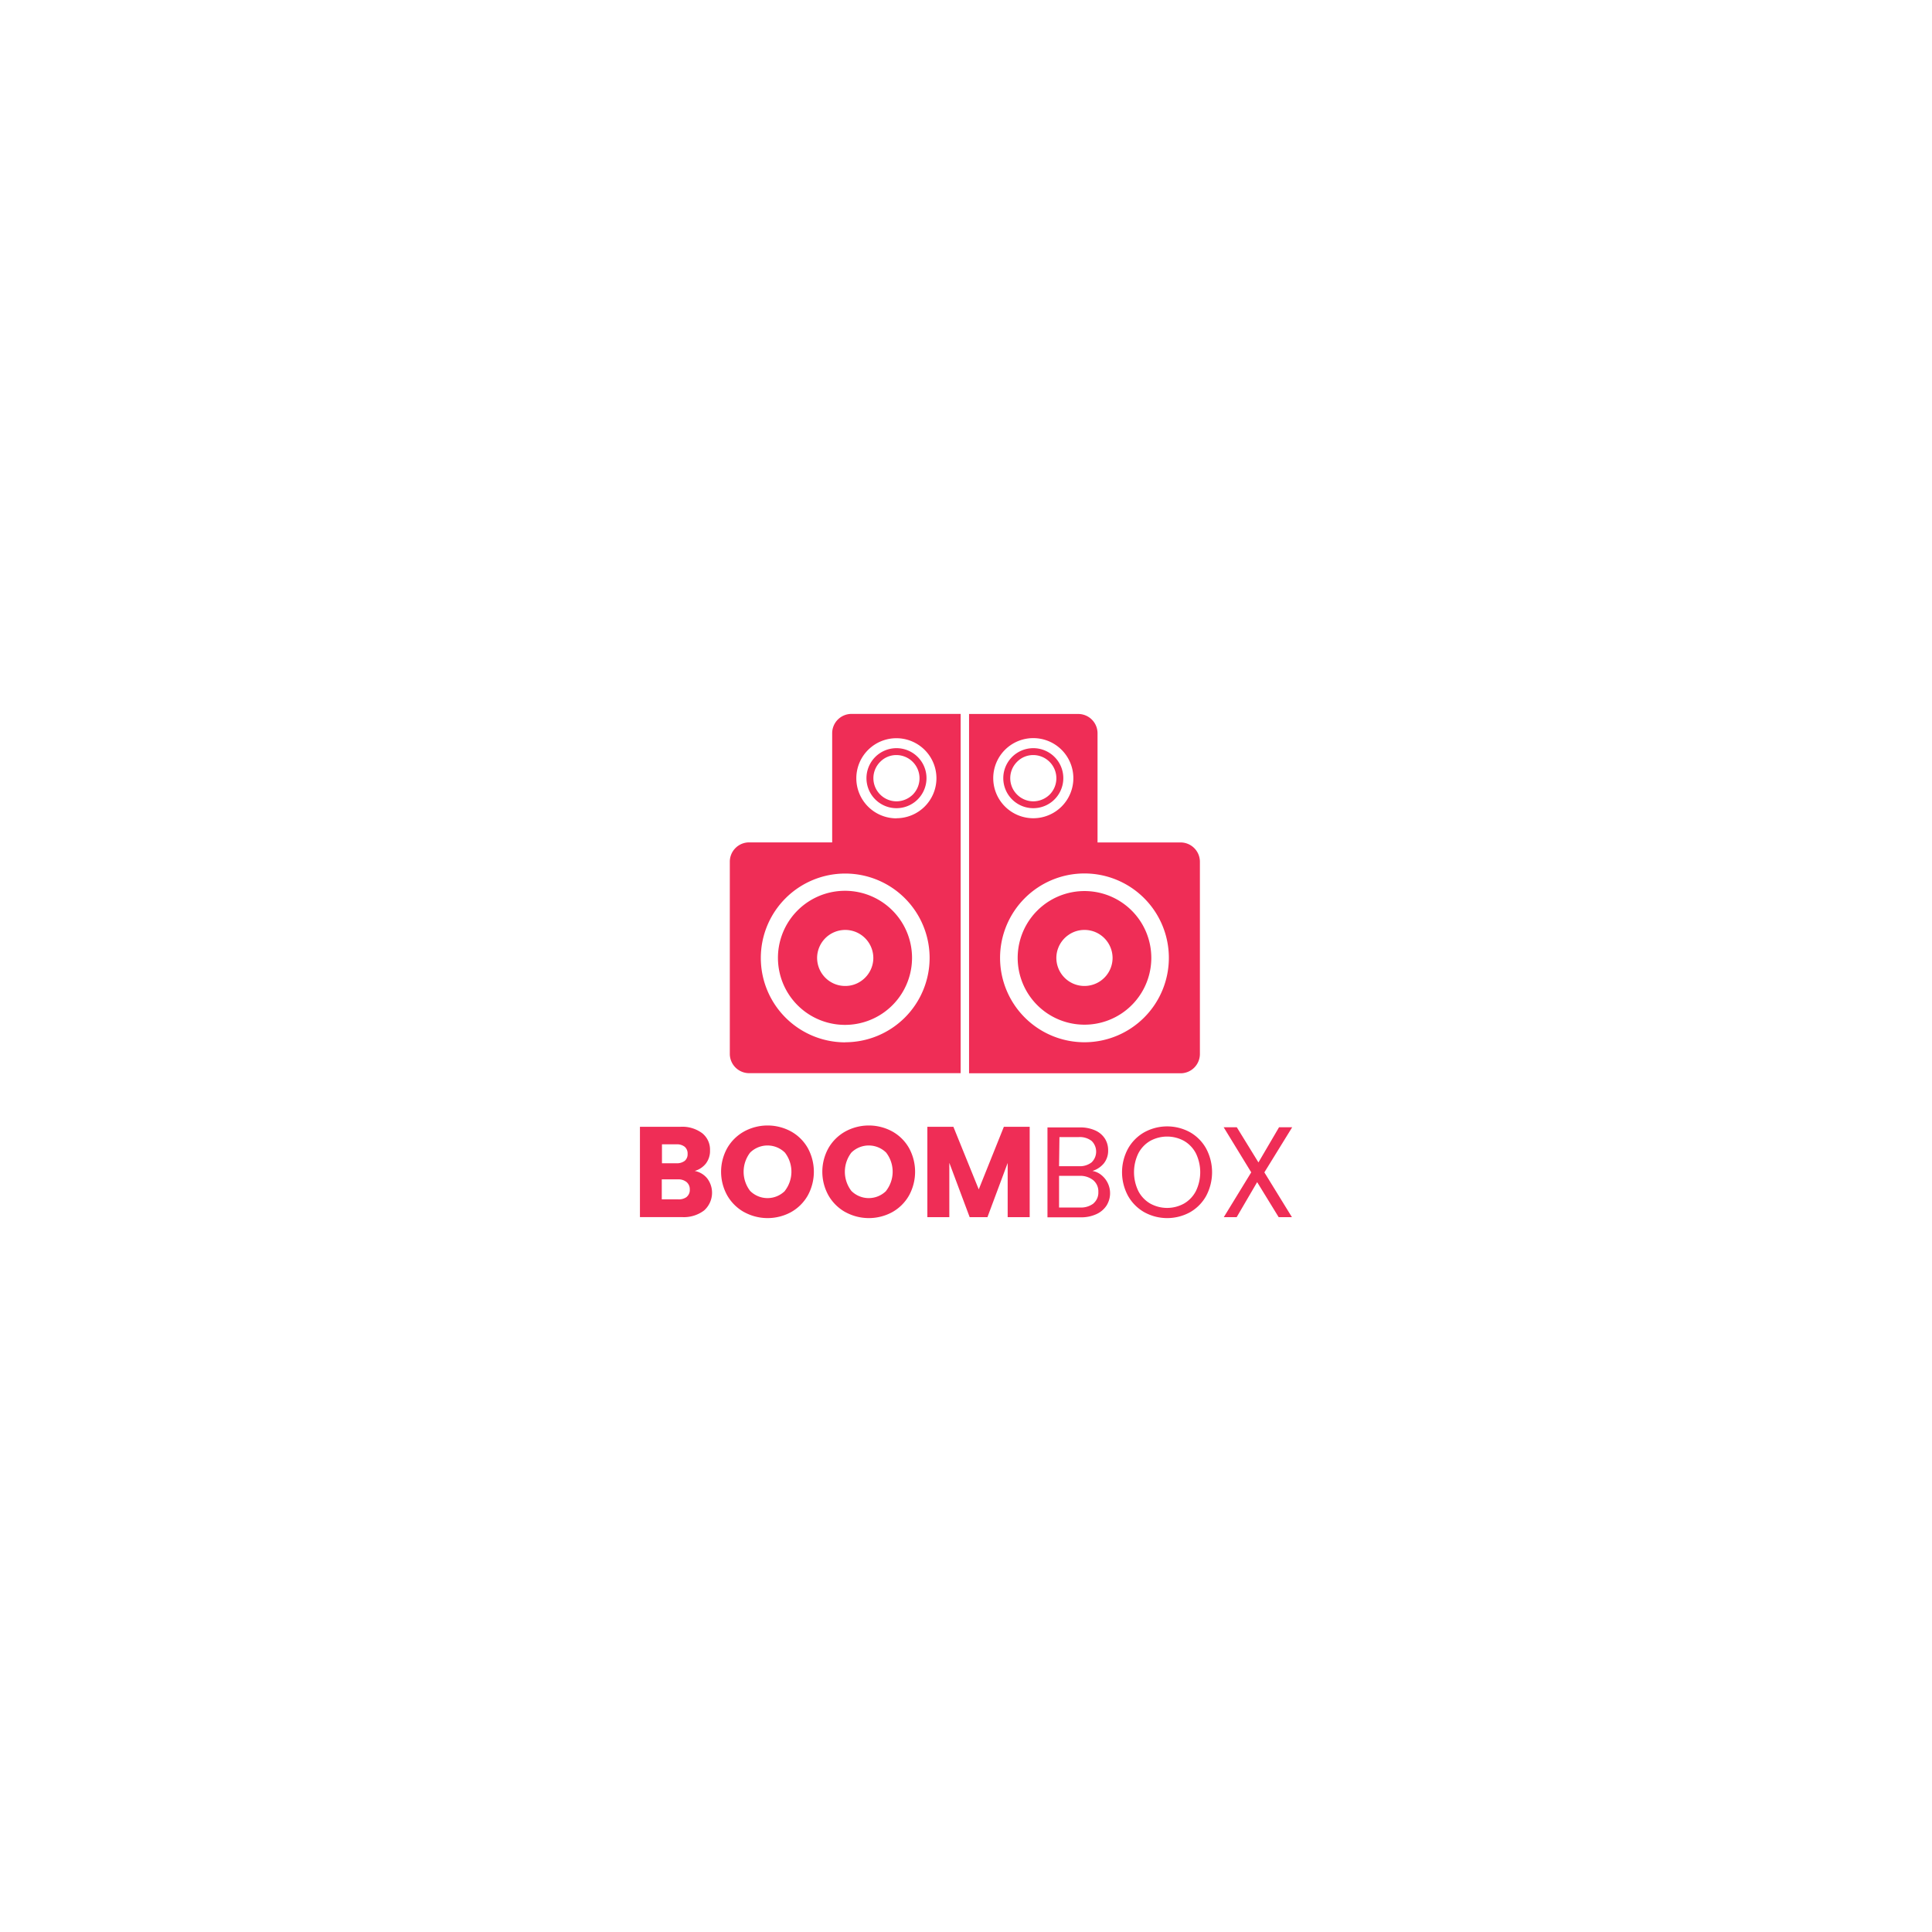 <svg id="Layer_1" data-name="Layer 1" xmlns="http://www.w3.org/2000/svg" viewBox="0 0 600 600">
  <defs>
    <style>
      .cls-1 {
        fill: #ef2d56;
      }
    </style>
  </defs>
  <g>
    <path class="cls-1" d="M264.44,221.71a6,6,0,0,0-6,6v33.9H232.65a6,6,0,0,0-6,6v59.67a6,6,0,0,0,6,6h65.69V221.71Zm-1.95,102a26.21,26.21,0,1,1,26.21-26.21A26.21,26.21,0,0,1,262.49,323.68Zm15.89-69.57a12.44,12.44,0,1,1,12.44-12.44A12.43,12.43,0,0,1,278.38,254.11Z"/>
    <path class="cls-1" d="M281.61,289.39a20.82,20.82,0,1,0,1.63,8.08A20.81,20.81,0,0,0,281.61,289.39Zm-11.08,11.48a8.74,8.74,0,0,1-3.17,3.84,8.55,8.55,0,0,1-4.87,1.49,8.71,8.71,0,0,1-3.4-.68,8.75,8.75,0,0,1-5.33-8,8.63,8.63,0,0,1,.69-3.39,8.72,8.72,0,0,1,3.16-3.84,8.76,8.76,0,0,1,8.27-.81,8.74,8.74,0,0,1,5.34,8A8.64,8.64,0,0,1,270.53,300.87Z"/>
    <path class="cls-1" d="M327.49,235.08a9.32,9.32,0,1,0,2.73,6.59A9.25,9.25,0,0,0,327.49,235.08ZM326,246.75a7.33,7.33,0,0,1-5.08,2.11,7.18,7.18,0,0,1-5.07-2.11,7.16,7.16,0,0,1,0-10.15,7,7,0,0,1,5.07-2.11A7.21,7.21,0,0,1,326,246.75Z"/>
    <path class="cls-1" d="M285,235.08a9.32,9.32,0,1,0,2.73,6.59A9.25,9.25,0,0,0,285,235.08Zm-1.5,11.67a7.33,7.33,0,0,1-5.08,2.11,7.18,7.18,0,0,1-5.07-2.11,7.16,7.16,0,0,1,0-10.15,7,7,0,0,1,5.07-2.11,7.21,7.21,0,0,1,5.08,12.26Z"/>
    <path class="cls-1" d="M366.63,261.63H340.85v-33.9a6,6,0,0,0-6-6h-33.9V333.32h65.69a6,6,0,0,0,6-6V267.64A6,6,0,0,0,366.63,261.63Zm-45.73-32.4a12.44,12.44,0,1,1-12.44,12.44A12.43,12.43,0,0,1,320.9,229.23Zm15.89,94.45A26.21,26.21,0,1,1,363,297.47,26.21,26.21,0,0,1,336.79,323.68Z"/>
    <path class="cls-1" d="M355.91,289.39a20.75,20.75,0,1,0,1.64,8.08A20.81,20.81,0,0,0,355.91,289.39Zm-11.08,11.48a8.72,8.72,0,0,1-3.16,3.84,8.76,8.76,0,0,1-8.27.81,8.74,8.74,0,0,1-5.34-8,8.63,8.63,0,0,1,.69-3.39,8.74,8.74,0,0,1,3.17-3.84,8.55,8.55,0,0,1,4.87-1.49,8.71,8.71,0,0,1,3.4.68,8.75,8.75,0,0,1,5.33,8A8.64,8.64,0,0,1,344.83,300.87Z"/>
  </g>
  <g>
    <path class="cls-1" d="M219.66,366a7.36,7.36,0,0,1-1,9.92,10.4,10.4,0,0,1-6.86,2.06H198.74V349.93h12.64a10.34,10.34,0,0,1,6.7,2,6.5,6.5,0,0,1,2.42,5.32,6.41,6.41,0,0,1-1.3,4.12,6.78,6.78,0,0,1-3.46,2.28A6.53,6.53,0,0,1,219.66,366Zm-14.08-4.74h4.48a4,4,0,0,0,2.58-.74,2.65,2.65,0,0,0,.9-2.18,2.72,2.72,0,0,0-.9-2.2,3.87,3.87,0,0,0-2.58-.76h-4.48Zm7.7,10.42a2.75,2.75,0,0,0,.94-2.26,2.9,2.9,0,0,0-1-2.32,4,4,0,0,0-2.7-.84h-5v6.2h5A4.06,4.06,0,0,0,213.28,371.71Z"/>
    <path class="cls-1" d="M231.12,376.45a13.76,13.76,0,0,1-5.24-5.14,15.12,15.12,0,0,1,0-14.82,13.77,13.77,0,0,1,5.24-5.12,15.24,15.24,0,0,1,14.52,0,13.53,13.53,0,0,1,5.2,5.12,15.33,15.33,0,0,1,0,14.82,13.65,13.65,0,0,1-5.2,5.14,15.2,15.2,0,0,1-14.5,0Zm12.64-6.64a9.71,9.71,0,0,0,0-11.86,7.7,7.7,0,0,0-10.8,0,9.77,9.77,0,0,0,0,11.9,7.65,7.65,0,0,0,10.8,0Z"/>
    <path class="cls-1" d="M262.56,376.45a13.76,13.76,0,0,1-5.24-5.14,15.12,15.12,0,0,1,0-14.82,13.77,13.77,0,0,1,5.24-5.12,15.24,15.24,0,0,1,14.52,0,13.53,13.53,0,0,1,5.2,5.12,15.33,15.33,0,0,1,0,14.82,13.65,13.65,0,0,1-5.2,5.14,15.2,15.2,0,0,1-14.5,0Zm12.64-6.64a9.71,9.71,0,0,0,0-11.86,7.7,7.7,0,0,0-10.8,0,9.77,9.77,0,0,0,0,11.9,7.65,7.65,0,0,0,10.8,0Z"/>
    <path class="cls-1" d="M319.78,349.93V378h-6.84V361.17L306.66,378h-5.52l-6.32-16.88V378H288V349.93h8.08l7.88,19.44,7.8-19.44Z"/>
    <path class="cls-1" d="M342,364.89a7.24,7.24,0,0,1,2,2.48,7.21,7.21,0,0,1-.34,7,7.36,7.36,0,0,1-3.14,2.68,11.24,11.24,0,0,1-4.86,1H325.3V350.13h10a11.26,11.26,0,0,1,4.84.94,6.89,6.89,0,0,1,3,2.54,6.64,6.64,0,0,1,1,3.6,6.24,6.24,0,0,1-1.34,4.1,7.47,7.47,0,0,1-3.54,2.34A5.87,5.87,0,0,1,342,364.89Zm-13.1-2.72h6.12a5.89,5.89,0,0,0,4-1.2,4.64,4.64,0,0,0,0-6.64,6,6,0,0,0-4-1.2h-6Zm10.68,11.56a4.41,4.41,0,0,0,1.52-3.56,4.5,4.5,0,0,0-1.6-3.66,6.47,6.47,0,0,0-4.28-1.34h-6.32V375h6.44A6.41,6.41,0,0,0,339.62,373.73Z"/>
    <path class="cls-1" d="M355.38,376.47a13.35,13.35,0,0,1-5.06-5.08,15.41,15.41,0,0,1,0-14.68,13.35,13.35,0,0,1,5.06-5.08,14.76,14.76,0,0,1,14.2,0,13.24,13.24,0,0,1,5,5.06,15.64,15.64,0,0,1,0,14.72,13.24,13.24,0,0,1-5,5.06,14.76,14.76,0,0,1-14.2,0Zm12.34-2.7a9.57,9.57,0,0,0,3.68-3.88,13.44,13.44,0,0,0,0-11.7,9.6,9.6,0,0,0-3.66-3.86,10.93,10.93,0,0,0-10.56,0,9.6,9.6,0,0,0-3.66,3.86,13.44,13.44,0,0,0,0,11.7,9.57,9.57,0,0,0,3.68,3.88,10.85,10.85,0,0,0,10.52,0Z"/>
    <path class="cls-1" d="M392.66,364.09,401.22,378H397.1l-6.68-10.88L384.06,378h-4l8.52-13.92-8.56-14h4.08l6.72,10.92,6.4-10.92h4.08Z"/>
  </g>
</svg>
